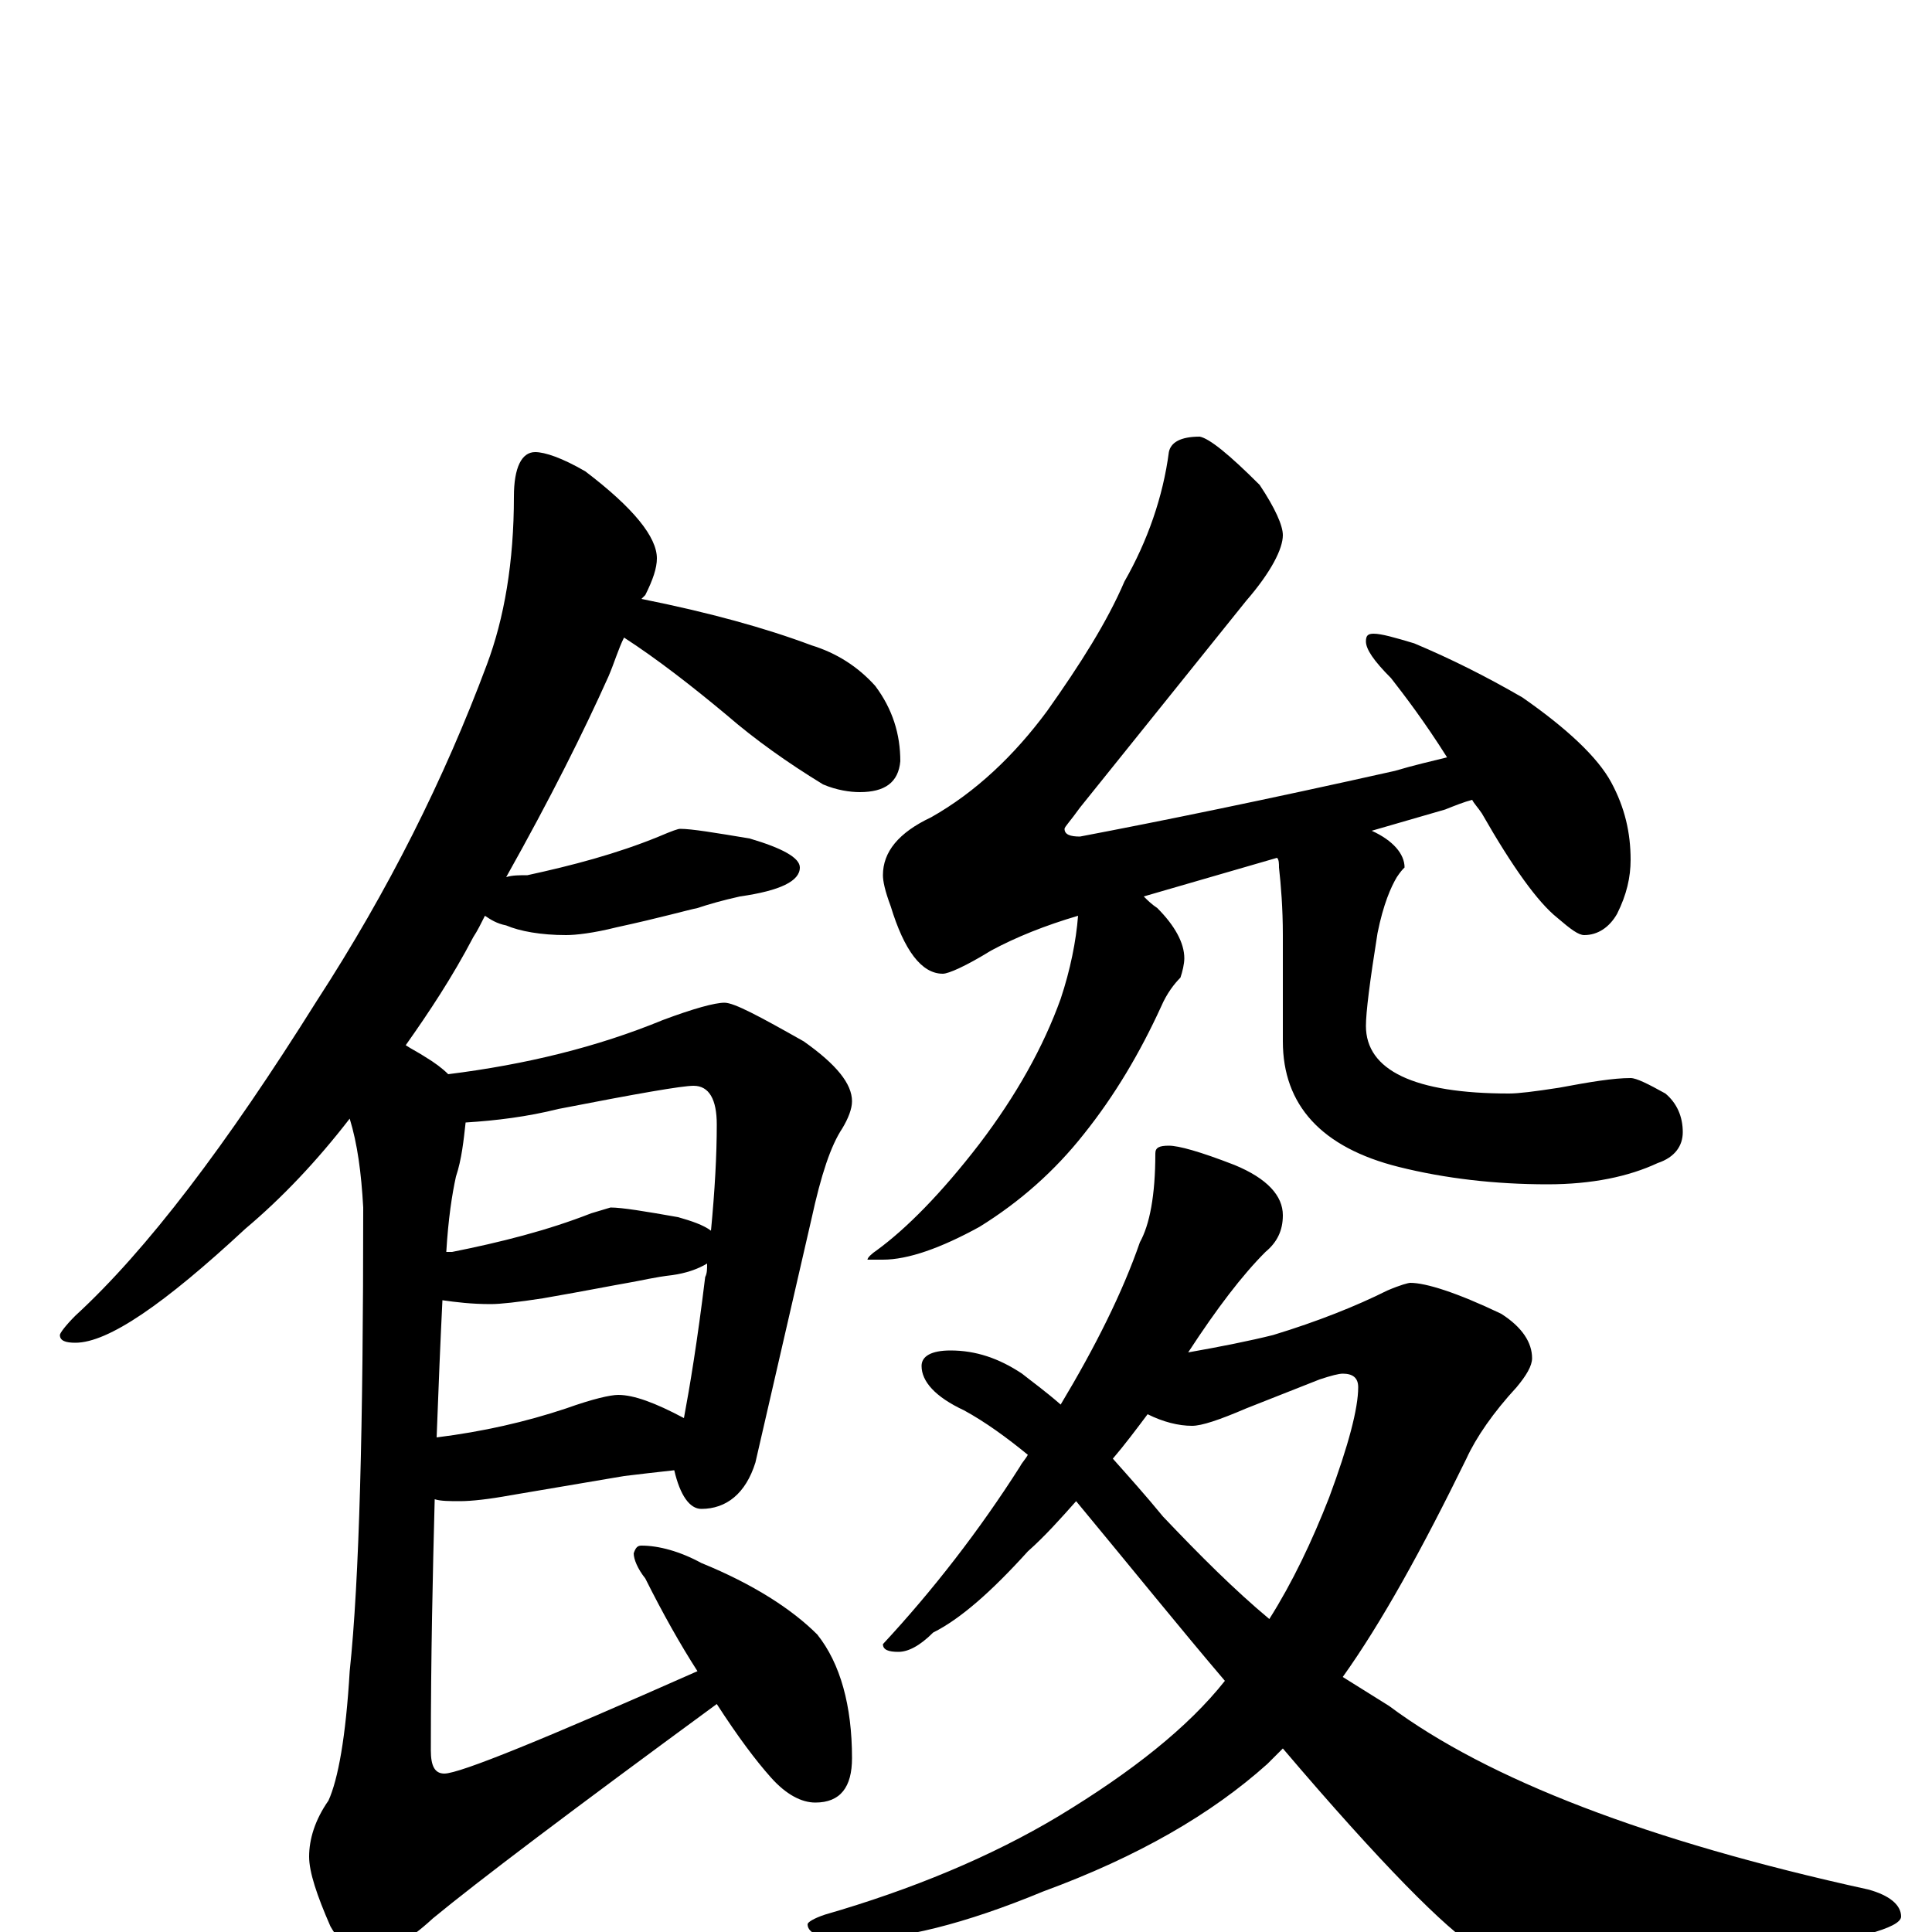 <?xml version="1.0" encoding="utf-8" ?>
<!DOCTYPE svg PUBLIC "-//W3C//DTD SVG 1.1//EN" "http://www.w3.org/Graphics/SVG/1.1/DTD/svg11.dtd">
<svg version="1.1" id="Layer_1" xmlns="http://www.w3.org/2000/svg" xmlns:xlink="http://www.w3.org/1999/xlink" x="0px" y="145px" width="1000px" height="1000px" viewBox="0 0 1000 1000" enable-background="new 0 0 1000 1000" xml:space="preserve">
<g id="Layer_1">
<path id="glyph" transform="matrix(1 0 0 -1 0 1000)" d="M277,766C282,766 291,763 303,756C328,737 340,722 340,711C340,706 338,700 334,692C333,691 333,691 332,690C367,683 396,675 420,666C433,662 444,655 453,645C462,633 466,620 466,606C465,595 458,590 445,590C440,590 433,591 426,594C408,605 391,617 376,630C358,645 340,659 323,670C320,664 318,657 315,650C302,621 285,587 262,546C265,547 269,547 273,547C296,552 319,558 341,567C348,570 351,571 352,571C358,571 370,569 388,566C405,561 414,556 414,551C414,544 404,539 383,536C374,534 367,532 361,530C356,529 342,525 319,520C307,517 298,516 293,516C280,516 269,518 262,521C257,522 254,524 251,526C249,522 247,518 245,515C234,494 222,476 210,459C213,457 217,455 220,453C225,450 229,447 232,444C272,449 309,458 343,472C359,478 370,481 375,481C380,481 393,474 416,461C433,449 441,439 441,430C441,426 439,421 436,416C430,407 425,392 420,369l-29,-126C386,227 376,219 363,219C357,219 352,226 349,239C340,238 331,237 323,236l-59,-10C253,224 244,223 238,223C233,223 228,223 225,224C224,186 223,143 223,94C223,86 225,82 230,82C238,82 282,100 361,135C352,149 343,165 334,183C330,188 328,193 328,196C329,199 330,200 332,200C341,200 352,197 363,191C390,180 410,167 423,154C435,139 441,117 441,90C441,75 435,67 422,67C415,67 407,71 399,80C391,89 382,101 371,118C296,63 247,26 224,7C211,-5 200,-11 191,-11C183,-11 176,-6 171,3C164,19 160,31 160,39C160,48 163,58 170,68C175,79 179,101 181,135C186,182 188,262 188,375C187,393 185,408 181,421C164,399 146,380 127,364C85,325 56,305 39,305C34,305 31,306 31,309C31,310 34,314 39,319C76,353 117,407 164,482C201,539 230,597 252,656C261,680 266,709 266,743C266,758 270,766 277,766M241,419C240,410 239,400 236,391C234,382 232,369 231,352C232,352 233,352 234,352C259,357 283,363 306,372l10,3C322,375 334,373 351,370C358,368 364,366 368,363C370,384 371,402 371,418C371,431 367,438 359,438C353,438 330,434 289,426C273,422 257,420 241,419M229,327C228,307 227,283 226,256C250,259 272,264 293,271C307,276 316,278 320,278C328,278 339,274 354,266C357,282 361,306 365,339C366,341 366,343 366,346C361,343 355,341 348,340C339,339 331,337 325,336C319,335 304,332 281,328C268,326 259,325 254,325C244,325 236,326 229,327M621,774C626,773 636,765 652,749C660,737 664,728 664,723C664,716 658,704 645,689l-86,-107C554,575 551,572 551,571C551,568 554,567 559,567C601,575 655,586 722,601C732,604 741,606 749,608C737,627 727,640 720,649C711,658 707,664 707,668C707,671 708,672 711,672C715,672 722,670 732,667C751,659 769,650 788,639C811,623 827,608 834,595C841,582 844,569 844,555C844,546 842,537 837,527C833,520 827,516 820,516C817,516 813,519 806,525C796,533 783,551 767,579C765,582 763,584 762,586C758,585 753,583 748,581l-38,-11C721,565 727,558 727,551C726,550 725,549 723,546C720,541 716,532 713,517C709,492 707,476 707,469C707,446 732,434 781,434C786,434 794,435 807,437C823,440 835,442 844,442C847,442 853,439 862,434C868,429 871,422 871,414C871,407 867,401 858,398C843,391 824,387 801,387C774,387 748,390 724,396C684,406 664,428 664,461l0,55C664,530 663,542 662,551C662,553 662,555 661,556l-69,-20C594,534 596,532 599,530C608,521 613,512 613,504C613,501 612,497 611,494C608,491 604,486 601,479C590,455 577,433 561,413C546,394 528,378 507,365C487,354 470,348 457,348l-8,0C449,349 451,351 454,353C469,364 487,382 507,408C526,433 540,458 549,483C554,498 557,513 558,526C541,521 526,515 513,508C500,500 491,496 488,496C477,496 468,508 461,531C458,539 457,544 457,547C457,559 465,569 482,577C505,590 525,609 542,632C559,656 573,678 582,699C594,720 602,743 605,766C606,771 611,774 621,774M605,407C610,407 621,404 639,397C656,390 664,381 664,371C664,363 661,357 655,352C643,340 630,323 615,300C632,303 647,306 659,309C682,316 702,324 718,332C725,335 729,336 730,336C738,336 754,331 777,320C788,313 793,305 793,297C793,293 790,288 785,282C773,269 764,256 759,245C736,198 715,160 695,132C703,127 711,122 719,117C770,79 853,47 967,22C978,19 984,14 984,8C984,5 978,2 967,-1C906,-16 855,-23 816,-23C795,-23 777,-18 764,-8C749,1 715,35 664,95C661,92 658,89 656,87C627,61 589,39 540,21C499,4 466,-4 441,-4C426,-4 418,-1 418,4C418,5 421,7 427,9C472,22 513,39 548,60C586,83 615,106 634,130C611,157 586,188 557,223C549,214 541,205 532,197C513,176 497,162 483,155C476,148 470,145 465,145C460,145 457,146 457,149C483,177 507,208 528,241C529,243 531,245 532,247C521,256 510,264 499,270C484,277 477,285 477,293C477,298 482,301 492,301C505,301 517,297 529,289C534,285 541,280 549,273C567,303 581,331 590,357C595,366 598,381 598,403C598,406 600,407 605,407M576,245C584,236 593,226 602,215C621,195 639,177 657,162C669,181 679,202 688,225C698,252 703,271 703,282C703,287 700,289 695,289C693,289 689,288 683,286l-38,-15C631,265 622,262 617,262C610,262 602,264 594,268C588,260 582,252 576,245z"/>
</g>
</svg>
